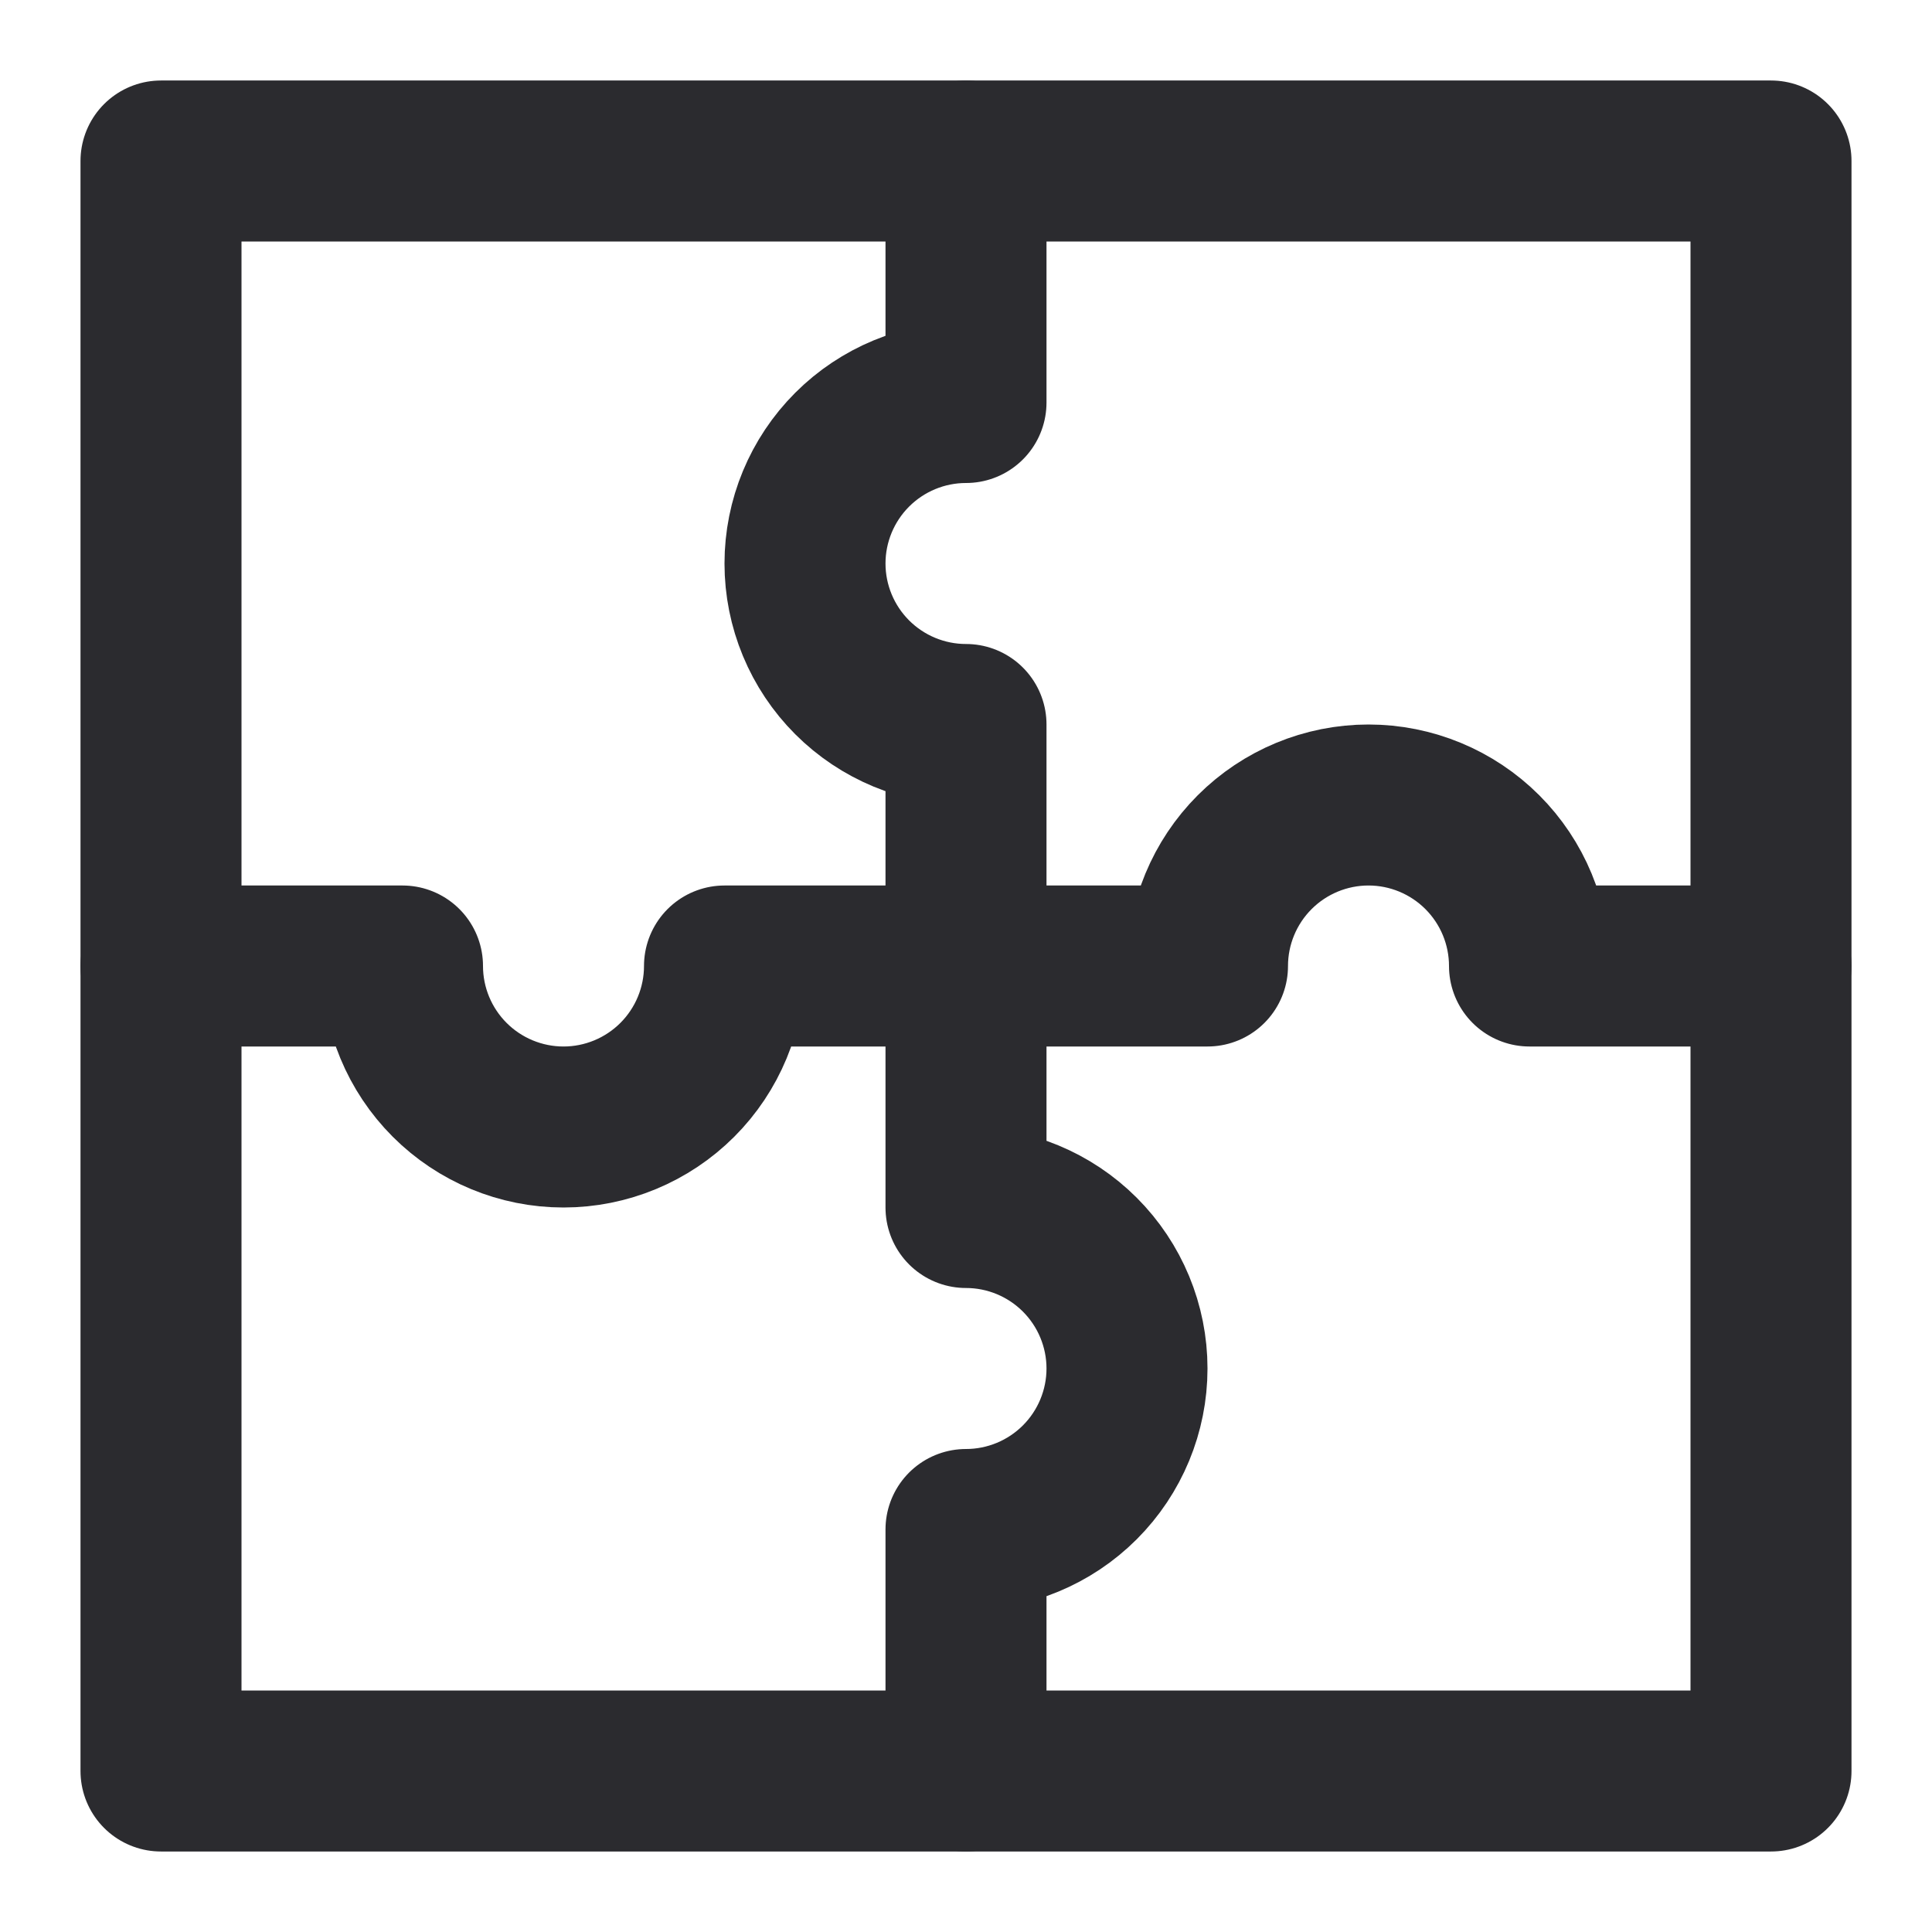 <svg width="24" height="24" viewBox="0 0 24 24" fill="none" xmlns="http://www.w3.org/2000/svg">
<path d="M2 12H5C5 12.53 5.211 13.039 5.586 13.414C5.961 13.789 6.47 14 7 14C7.53 14 8.039 13.789 8.414 13.414C8.789 13.039 9 12.53 9 12H15C15 11.47 15.211 10.961 15.586 10.586C15.961 10.211 16.47 10 17 10C17.53 10 18.039 10.211 18.414 10.586C18.789 10.961 19 11.47 19 12H22" stroke="#2B2B2F" stroke-width="2" stroke-miterlimit="10" stroke-linecap="round" stroke-linejoin="round"/>
<path d="M12 22V19C12.53 19 13.039 18.789 13.414 18.414C13.789 18.039 14 17.53 14 17C14 16.47 13.789 15.961 13.414 15.586C13.039 15.211 12.53 15 12 15V9C11.47 9 10.961 8.789 10.586 8.414C10.211 8.039 10 7.53 10 7C10 6.47 10.211 5.961 10.586 5.586C10.961 5.211 11.47 5 12 5V2" stroke="#2B2B2F" stroke-width="2" stroke-miterlimit="10" stroke-linecap="round" stroke-linejoin="round"/>
<path d="M22 2H2V22H22V2Z" stroke="#2B2B2F" stroke-width="2" stroke-miterlimit="10" stroke-linecap="round" stroke-linejoin="round"/>
</svg>
